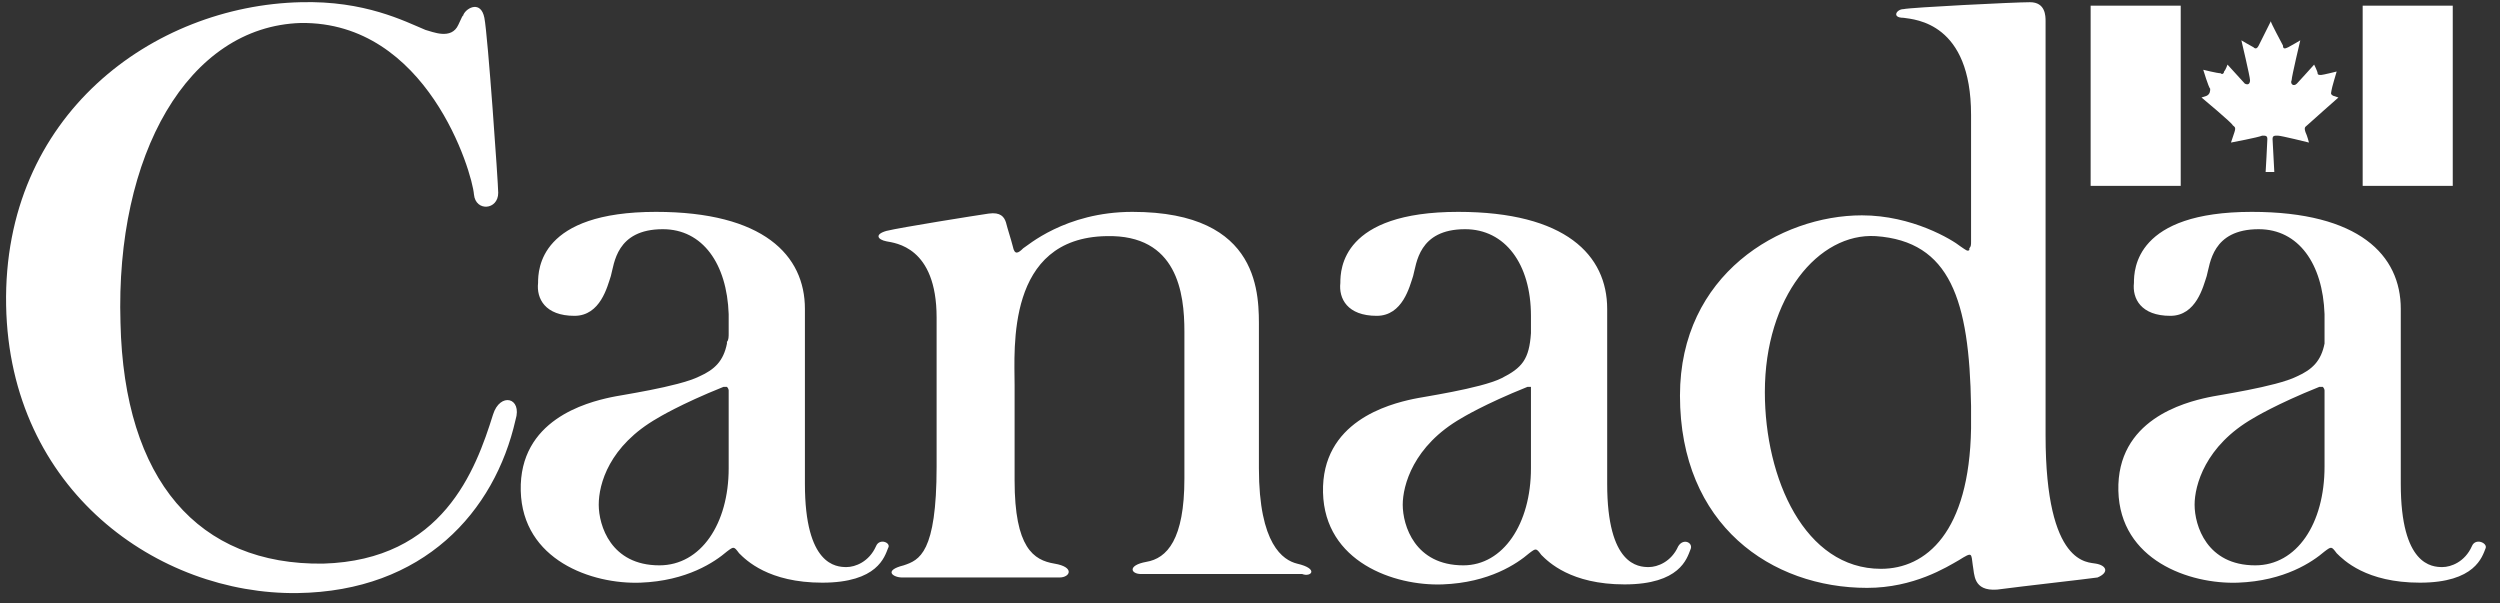 <svg width="87" height="21" viewBox="0 0 87 21" fill="none" xmlns="http://www.w3.org/2000/svg">
<rect x="0" y="0" width="87" height="21" fill="#333333" stroke="none"/>
<path d="M82.221 0.197H85.356V6.468H82.221V0.197ZM76.794 3.333L76.613 3.393C76.613 3.393 77.698 4.298 77.698 4.358C77.759 4.418 77.819 4.418 77.759 4.599C77.698 4.78 77.638 4.961 77.638 4.961C77.638 4.961 78.603 4.78 78.724 4.72C78.844 4.72 78.904 4.72 78.904 4.84C78.904 4.961 78.844 5.986 78.844 5.986H79.146C79.146 5.986 79.085 4.901 79.085 4.84C79.085 4.72 79.146 4.72 79.266 4.72C79.387 4.72 80.352 4.961 80.352 4.961C80.352 4.961 80.291 4.72 80.231 4.599C80.171 4.418 80.231 4.418 80.291 4.358C80.352 4.298 81.377 3.393 81.377 3.393L81.196 3.333C81.075 3.273 81.135 3.212 81.135 3.152C81.135 3.092 81.316 2.489 81.316 2.489C81.316 2.489 80.834 2.609 80.774 2.609C80.713 2.609 80.653 2.609 80.653 2.549C80.653 2.489 80.532 2.248 80.532 2.248C80.532 2.248 79.99 2.851 79.93 2.911C79.809 3.031 79.688 2.911 79.749 2.79C79.749 2.67 80.05 1.403 80.05 1.403C80.05 1.403 79.749 1.584 79.628 1.645C79.507 1.705 79.447 1.705 79.447 1.584C79.387 1.464 79.025 0.8 79.025 0.74C79.025 0.74 78.663 1.464 78.603 1.584C78.543 1.705 78.482 1.705 78.422 1.645C78.301 1.584 78 1.403 78 1.403C78 1.403 78.301 2.67 78.301 2.79C78.301 2.911 78.241 2.971 78.121 2.911L77.517 2.248C77.517 2.248 77.457 2.428 77.397 2.489C77.397 2.549 77.337 2.609 77.276 2.549C77.156 2.549 76.673 2.428 76.673 2.428C76.673 2.428 76.854 3.031 76.915 3.092C76.915 3.152 76.915 3.273 76.794 3.333ZM72.754 0.197H75.889V6.468H72.754V0.197Z" fill="white"/>
<path d="M86.02 19.011C85.778 19.553 85.296 19.734 84.995 19.734C84.633 19.734 83.547 19.674 83.547 16.84C83.547 16.84 83.547 11.111 83.547 10.75C83.547 8.88 82.1 7.373 78.362 7.373C74.322 7.373 74.261 9.363 74.261 9.845C74.201 10.388 74.502 10.991 75.528 10.991C76.432 10.991 76.673 9.966 76.794 9.604C76.914 9.182 76.975 7.976 78.603 7.976C79.99 7.976 80.834 9.182 80.894 10.931C80.894 11.232 80.894 11.413 80.894 11.594C80.894 11.714 80.894 11.775 80.894 11.895V11.956C80.774 12.559 80.472 12.86 79.929 13.101C79.206 13.463 77.095 13.765 76.854 13.825C76.01 14.006 73.658 14.609 73.719 17.081C73.779 19.493 76.191 20.337 77.879 20.277C79.507 20.217 80.472 19.553 80.894 19.192C81.135 19.011 81.135 19.011 81.316 19.252C81.558 19.493 82.341 20.277 84.211 20.277C86.14 20.277 86.382 19.373 86.502 19.071C86.562 18.89 86.14 18.709 86.02 19.011ZM78.482 19.674C76.794 19.674 76.372 18.287 76.372 17.564C76.372 16.9 76.734 15.513 78.422 14.549C78.422 14.549 79.206 14.066 80.713 13.463C80.774 13.463 80.834 13.463 80.834 13.463C80.834 13.463 80.894 13.524 80.894 13.584V13.644V13.704V16.237C80.894 18.227 79.929 19.674 78.482 19.674ZM72.935 19.614C72.694 19.553 71.186 19.734 71.186 15.152C71.186 10.569 71.186 0.74 71.186 0.74C71.186 0.559 71.186 0.077 70.643 0.077C70.101 0.077 66.483 0.258 66.241 0.318C66 0.318 65.819 0.619 66.241 0.619C66.663 0.68 68.593 0.8 68.593 3.996C68.593 5.564 68.593 7.132 68.593 8.277C68.593 8.338 68.593 8.398 68.593 8.398C68.593 8.519 68.593 8.579 68.533 8.639C68.533 8.639 68.533 8.639 68.533 8.7C68.472 8.76 68.412 8.7 68.231 8.579C67.93 8.338 66.543 7.494 64.794 7.494C61.96 7.494 58.463 9.544 58.463 13.765C58.463 18.287 61.659 20.458 64.975 20.458C66.603 20.458 67.749 19.734 68.171 19.493C68.653 19.192 68.593 19.252 68.653 19.674C68.714 19.976 68.653 20.579 69.498 20.518C70.402 20.398 72.573 20.157 72.995 20.096C73.417 19.915 73.296 19.674 72.935 19.614ZM65.457 19.795C62.804 19.795 61.417 16.659 61.417 13.644C61.417 10.328 63.287 8.097 65.277 8.217C67.87 8.398 68.533 10.448 68.593 14.127C68.593 14.368 68.593 14.609 68.593 14.91C68.533 18.528 67.025 19.795 65.457 19.795ZM58.402 19.011C58.161 19.553 57.679 19.734 57.377 19.734C57.016 19.734 55.93 19.674 55.93 16.84C55.93 16.84 55.93 11.111 55.93 10.75C55.93 8.88 54.483 7.373 50.744 7.373C46.704 7.373 46.644 9.363 46.644 9.845C46.584 10.388 46.885 10.991 47.91 10.991C48.815 10.991 49.056 9.966 49.177 9.604C49.297 9.182 49.358 7.976 50.986 7.976C52.373 7.976 53.277 9.182 53.277 10.991V11.051C53.277 11.111 53.277 11.172 53.277 11.172V11.353C53.277 11.413 53.277 11.534 53.277 11.594C53.217 12.498 52.975 12.8 52.252 13.162C51.528 13.524 49.418 13.825 49.177 13.885C48.332 14.066 45.981 14.669 46.041 17.142C46.101 19.553 48.513 20.398 50.202 20.337C51.83 20.277 52.795 19.614 53.217 19.252C53.458 19.071 53.458 19.071 53.639 19.312C53.88 19.553 54.664 20.337 56.533 20.337C58.463 20.337 58.704 19.433 58.825 19.131C58.945 18.89 58.583 18.709 58.402 19.011ZM50.925 19.674C49.237 19.674 48.815 18.287 48.815 17.564C48.815 16.9 49.177 15.513 50.865 14.549C50.865 14.549 51.649 14.066 53.156 13.463C53.217 13.463 53.277 13.463 53.277 13.463V13.524C53.277 13.584 53.277 13.644 53.277 13.765V13.704C53.277 13.704 53.277 13.704 53.277 13.765V16.297C53.277 18.227 52.312 19.674 50.925 19.674ZM45.136 19.614C44.654 19.493 43.81 18.951 43.81 16.297V11.473C43.81 10.328 43.931 7.373 39.408 7.373C37.056 7.373 35.73 8.579 35.609 8.639C35.428 8.82 35.308 8.88 35.247 8.579C35.187 8.338 35.066 7.976 35.006 7.735C34.946 7.554 34.825 7.373 34.403 7.433C33.981 7.494 31.328 7.916 30.846 8.036C30.423 8.157 30.544 8.338 30.846 8.398C31.147 8.458 32.594 8.579 32.594 11.051C32.594 13.524 32.594 16.237 32.594 16.237C32.594 19.252 31.991 19.493 31.448 19.674C30.725 19.855 31.087 20.096 31.388 20.096C31.388 20.096 36.755 20.096 36.875 20.096C37.237 20.096 37.418 19.734 36.694 19.614C35.971 19.493 35.308 19.071 35.308 16.719C35.308 16.478 35.308 13.885 35.308 13.403C35.308 12.137 35.006 8.277 38.504 8.217C40.976 8.157 41.217 10.207 41.217 11.534V16.659C41.217 18.77 40.614 19.433 39.89 19.553C39.227 19.674 39.348 19.976 39.709 19.976C39.83 19.976 45.317 19.976 45.317 19.976C45.619 20.096 45.92 19.795 45.136 19.614ZM30.484 19.011C30.242 19.553 29.76 19.734 29.459 19.734C29.097 19.734 28.011 19.674 28.011 16.84C28.011 16.84 28.011 11.111 28.011 10.75C28.011 8.88 26.564 7.373 22.826 7.373C18.785 7.373 18.725 9.363 18.725 9.845C18.665 10.388 18.966 10.991 19.991 10.991C20.896 10.991 21.137 9.966 21.258 9.604C21.378 9.182 21.439 7.976 23.067 7.976C24.454 7.976 25.298 9.182 25.358 10.931C25.358 11.232 25.358 11.413 25.358 11.594C25.358 11.714 25.358 11.835 25.298 11.895V11.956C25.177 12.559 24.876 12.86 24.333 13.101C23.61 13.463 21.499 13.765 21.258 13.825C20.414 14.006 18.062 14.609 18.122 17.081C18.183 19.493 20.595 20.337 22.283 20.277C23.911 20.217 24.876 19.553 25.298 19.192C25.539 19.011 25.539 19.011 25.72 19.252C25.961 19.493 26.745 20.277 28.614 20.277C30.544 20.277 30.785 19.373 30.906 19.071C31.026 18.89 30.604 18.709 30.484 19.011ZM22.946 19.674C21.258 19.674 20.836 18.287 20.836 17.564C20.836 16.84 21.198 15.513 22.886 14.549C22.886 14.549 23.67 14.066 25.177 13.463C25.238 13.463 25.298 13.463 25.298 13.463C25.298 13.463 25.358 13.524 25.358 13.584C25.358 13.584 25.358 13.644 25.358 13.704V13.765V16.297C25.358 18.227 24.393 19.674 22.946 19.674ZM17.157 14.428C16.554 16.358 15.409 19.493 11.248 19.614C6.906 19.674 4.314 16.719 4.193 11.232C4.012 5.383 6.545 0.921 10.464 0.8C14.866 0.74 16.434 5.986 16.494 6.77C16.554 7.373 17.338 7.313 17.338 6.71C17.338 6.408 16.977 1.222 16.856 0.619C16.735 0.016 16.253 0.258 16.132 0.499C16.072 0.68 16.193 0.318 15.951 0.861C15.71 1.403 15.047 1.102 14.806 1.041C14.082 0.74 12.695 0.016 10.464 0.077C5.339 0.197 0.093 3.996 0.213 10.629C0.334 17.081 5.52 20.699 10.344 20.639C14.745 20.579 17.218 17.805 17.941 14.609C18.183 13.825 17.399 13.644 17.157 14.428Z" fill="white"/>
</svg>
